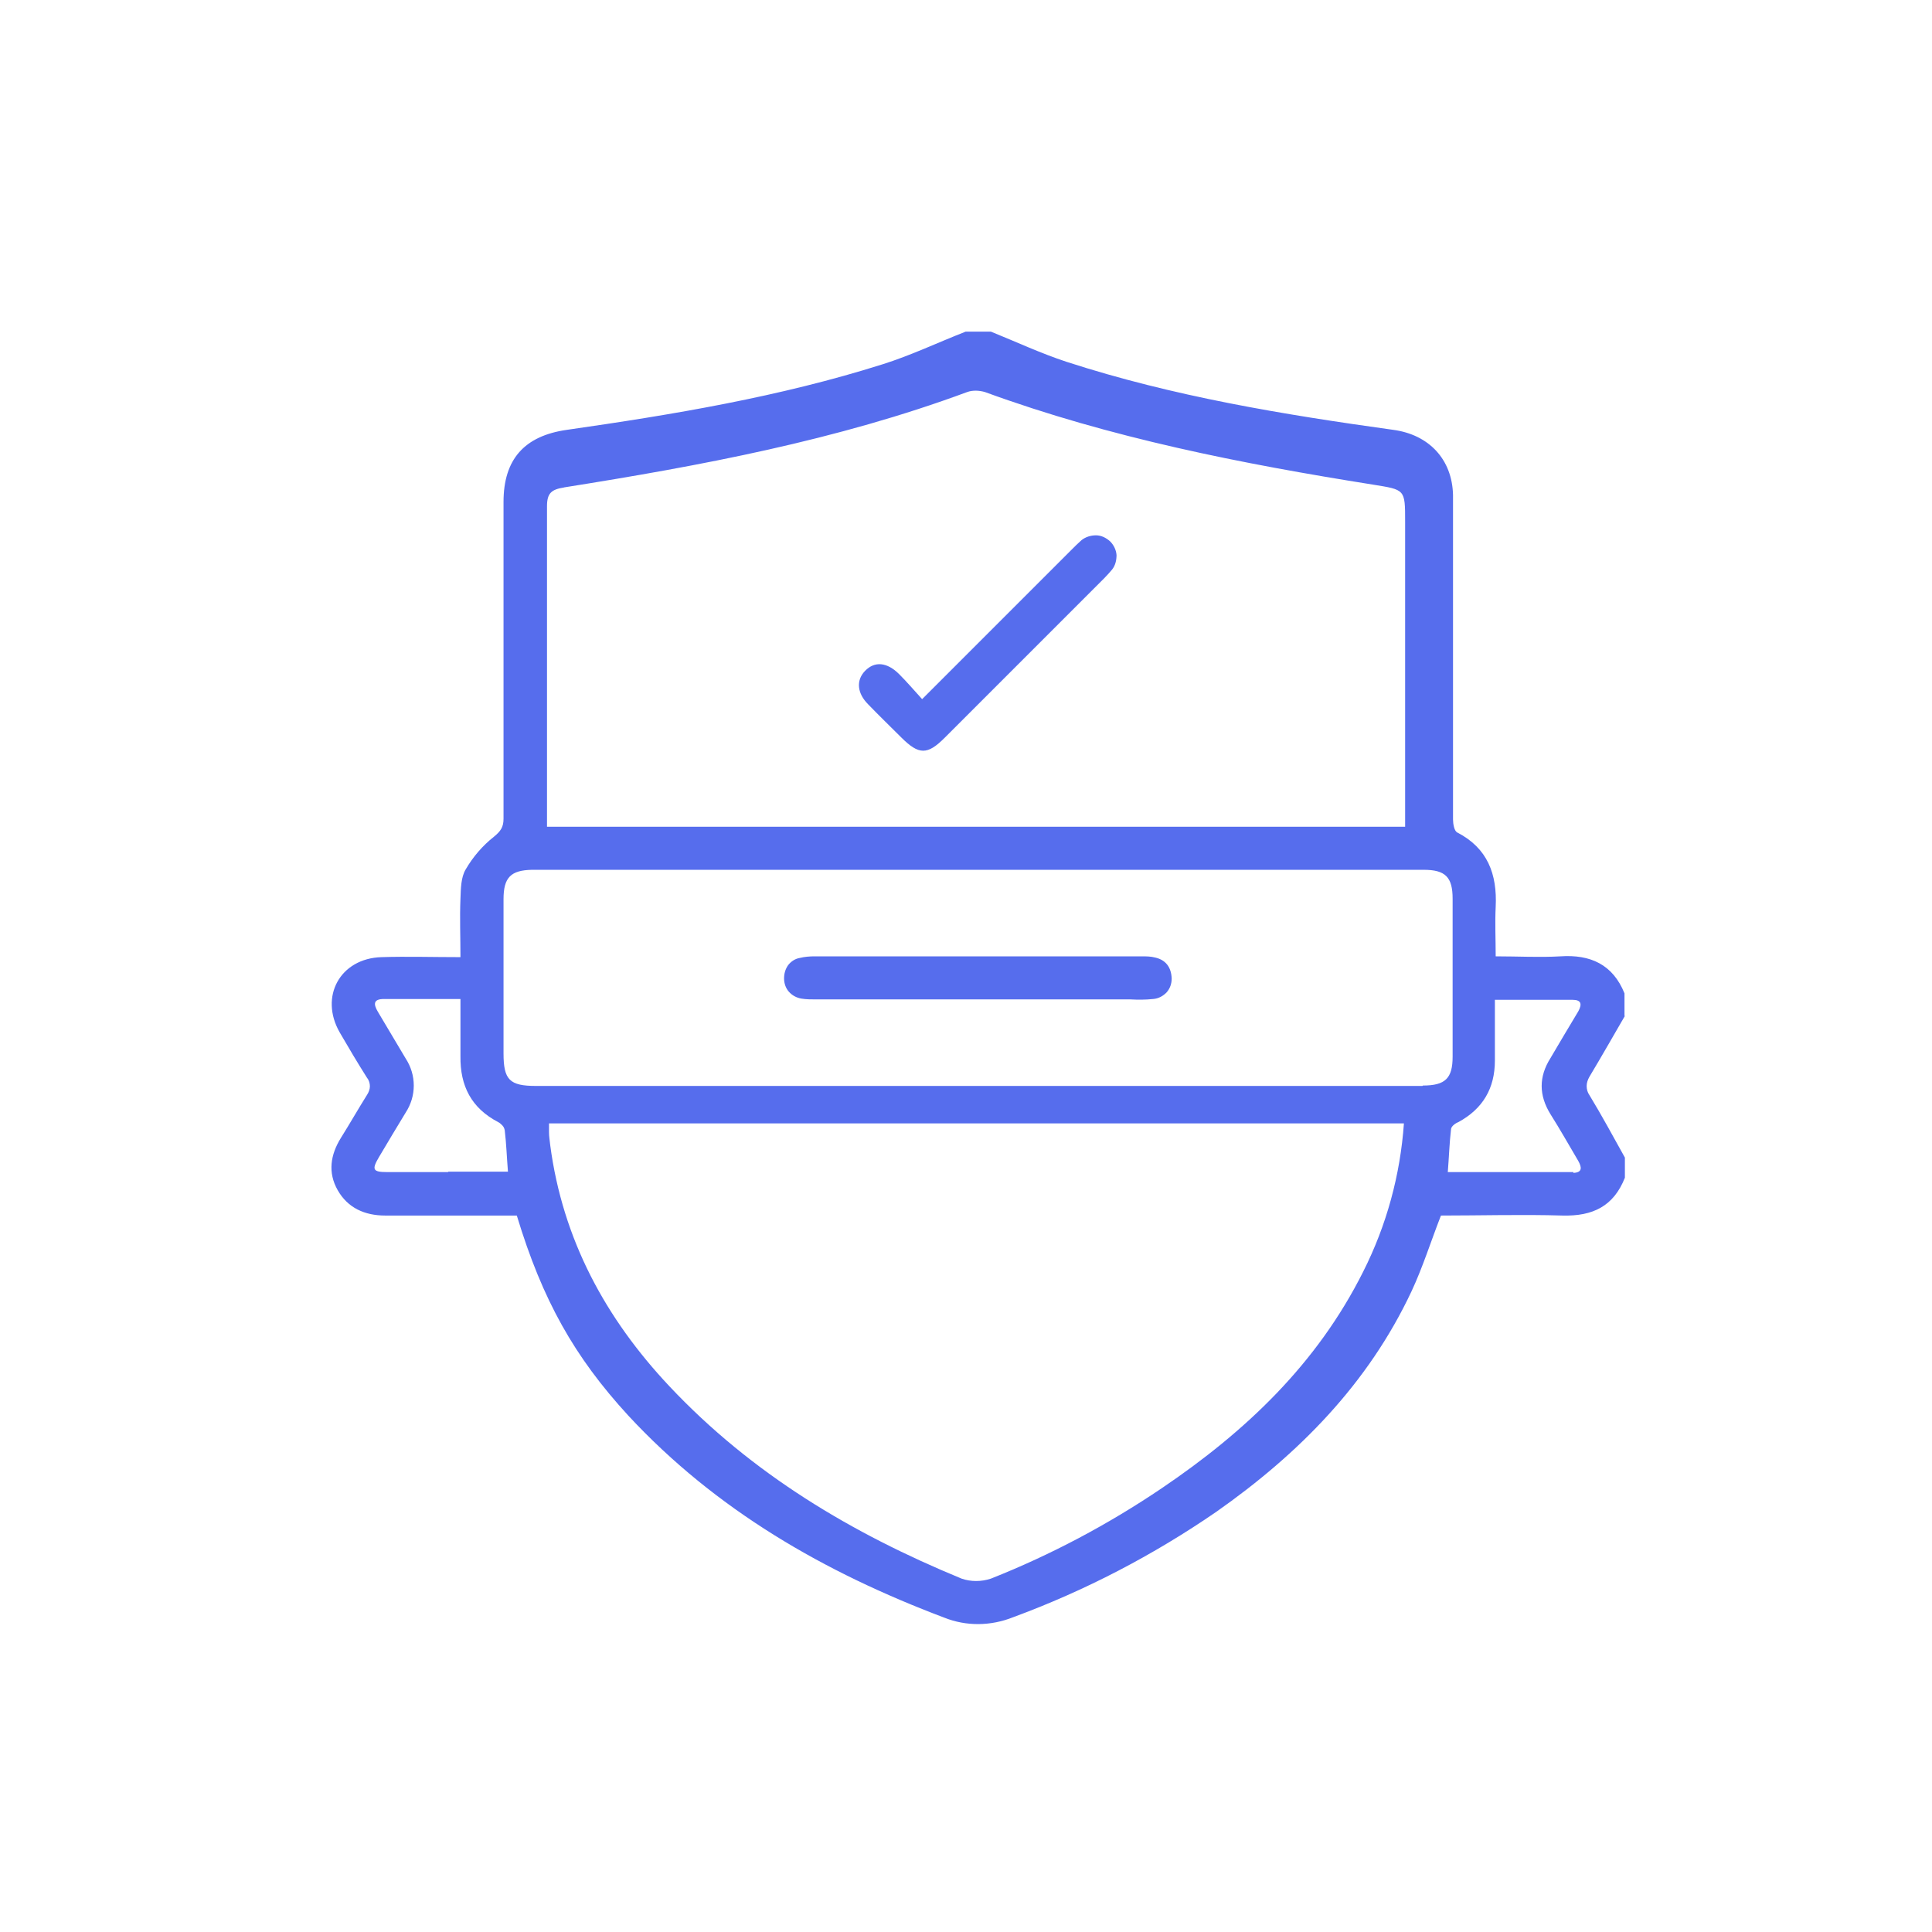 <?xml version="1.0" encoding="UTF-8"?><svg id="Capa_1" xmlns="http://www.w3.org/2000/svg" viewBox="0 0 48 48"><defs><style>.cls-1{fill:none;}.cls-2{fill:#566ded;}</style></defs><rect class="cls-1" width="48" height="48"/><path class="cls-2" d="M22.91,17.37c1.27-1.27,2.49-2.49,3.71-3.71,.08-.08,.16-.16,.25-.24,.1-.08,.23-.12,.36-.12,.13,0,.25,.06,.35,.15,.09,.09,.15,.21,.16,.34,0,.13-.03,.26-.11,.36-.06,.07-.12,.14-.19,.21-1.32,1.32-2.65,2.65-3.97,3.97-.43,.43-.64,.43-1.08-.01-.27-.27-.55-.54-.82-.82-.27-.27-.31-.59-.08-.83,.24-.25,.55-.22,.85,.08,.19,.19,.37,.4,.57,.62Z"/><path class="cls-2" d="M24.26,24.83h-3.98c-.13,0-.25,0-.37-.02-.12-.02-.23-.08-.31-.17-.08-.09-.12-.21-.12-.33,0-.12,.03-.23,.1-.33,.07-.09,.17-.16,.29-.18,.12-.03,.25-.04,.37-.04h8.12c.11,0,.23,0,.34,.03,.27,.06,.4,.25,.41,.52,0,.13-.04,.25-.13,.35-.09,.09-.2,.15-.33,.16-.19,.02-.38,.02-.56,.01-1.28,0-2.55,0-3.83,0Z"/><path class="cls-2" d="M40.36,25.24v-.56c-.29-.72-.85-.97-1.59-.92-.52,.03-1.04,0-1.61,0,0-.42-.02-.83,0-1.23,.04-.81-.2-1.46-.96-1.85-.07-.04-.1-.21-.1-.32,0-2.58,0-5.17,0-7.75v-.31c-.02-.89-.6-1.5-1.48-1.62-2.74-.38-5.47-.83-8.12-1.69-.64-.21-1.26-.5-1.88-.75h-.63c-.69,.27-1.36,.59-2.06,.81-2.56,.81-5.2,1.25-7.85,1.63-1.05,.15-1.57,.73-1.57,1.79v7.87c0,.21-.07,.31-.24,.45-.28,.22-.52,.5-.7,.81-.12,.2-.12,.48-.13,.73-.02,.48,0,.95,0,1.45-.69,0-1.33-.02-1.96,0-1.03,.03-1.55,.98-1.04,1.87,.22,.38,.44,.75,.68,1.13,.05,.06,.07,.14,.07,.21s-.03,.15-.07,.21c-.22,.35-.43,.72-.65,1.07-.26,.42-.33,.86-.08,1.3s.67,.63,1.18,.63c.96,0,1.93,0,2.89,0h.38c.64,2.11,1.43,3.51,2.77,4.97,2.18,2.35,4.88,3.9,7.85,5.02,.55,.22,1.16,.21,1.71-.01,1.79-.66,3.48-1.54,5.05-2.62,2.05-1.44,3.77-3.18,4.85-5.48,.28-.6,.48-1.24,.73-1.88,.99,0,2.01-.03,3.02,0,.75,.02,1.27-.23,1.55-.94v-.5c-.29-.52-.57-1.04-.88-1.55-.05-.07-.07-.15-.07-.23s.03-.16,.07-.23c.3-.5,.59-1.01,.88-1.51ZM14.01,12.11c3.4-.54,6.78-1.17,10.02-2.37,.14-.05,.3-.04,.44,0,3.12,1.14,6.37,1.78,9.64,2.3,.8,.13,.8,.11,.8,.92v7.58H13.59v-.37c0-2.53,0-5.06,0-7.59,0-.33,.11-.42,.43-.47h0Zm-2.88,17.01h-1.51c-.36,0-.39-.06-.2-.38,.22-.37,.44-.74,.66-1.1,.13-.2,.2-.43,.2-.67s-.07-.47-.2-.67c-.23-.39-.46-.77-.69-1.16-.12-.2-.11-.32,.15-.32h1.9c0,.5,0,.96,0,1.42-.01,.74,.27,1.29,.94,1.64,.04,.02,.07,.05,.1,.08,.03,.03,.05,.07,.06,.12,.04,.33,.05,.66,.08,1.03h-1.48Zm22.74,2.47c-1.15,2.3-2.93,3.98-5,5.38-1.33,.9-2.76,1.66-4.25,2.25-.24,.08-.5,.08-.73,0-2.72-1.12-5.21-2.6-7.26-4.78-1.58-1.68-2.65-3.64-2.96-5.99-.01-.11-.03-.21-.03-.32,0-.06,0-.13,0-.22h21.24c-.09,1.28-.43,2.53-1.01,3.68h0Zm1.47-4.61H13.32c-.66,0-.81-.15-.81-.81v-3.83c0-.54,.18-.72,.71-.73h22.15c.54,0,.72,.18,.72,.72v3.92c0,.54-.18,.72-.74,.72h0Zm3.75,2.14c-1.03,0-2.07,0-3.12,0,.03-.37,.04-.72,.08-1.06,0-.07,.1-.15,.18-.18,.61-.33,.91-.84,.91-1.53,0-.49,0-.98,0-1.51h1.93c.22,0,.24,.11,.14,.29-.23,.38-.46,.77-.69,1.16-.29,.46-.29,.92,0,1.39,.24,.38,.46,.77,.69,1.16,.09,.16,.11,.29-.12,.3h0Z"/></svg>
